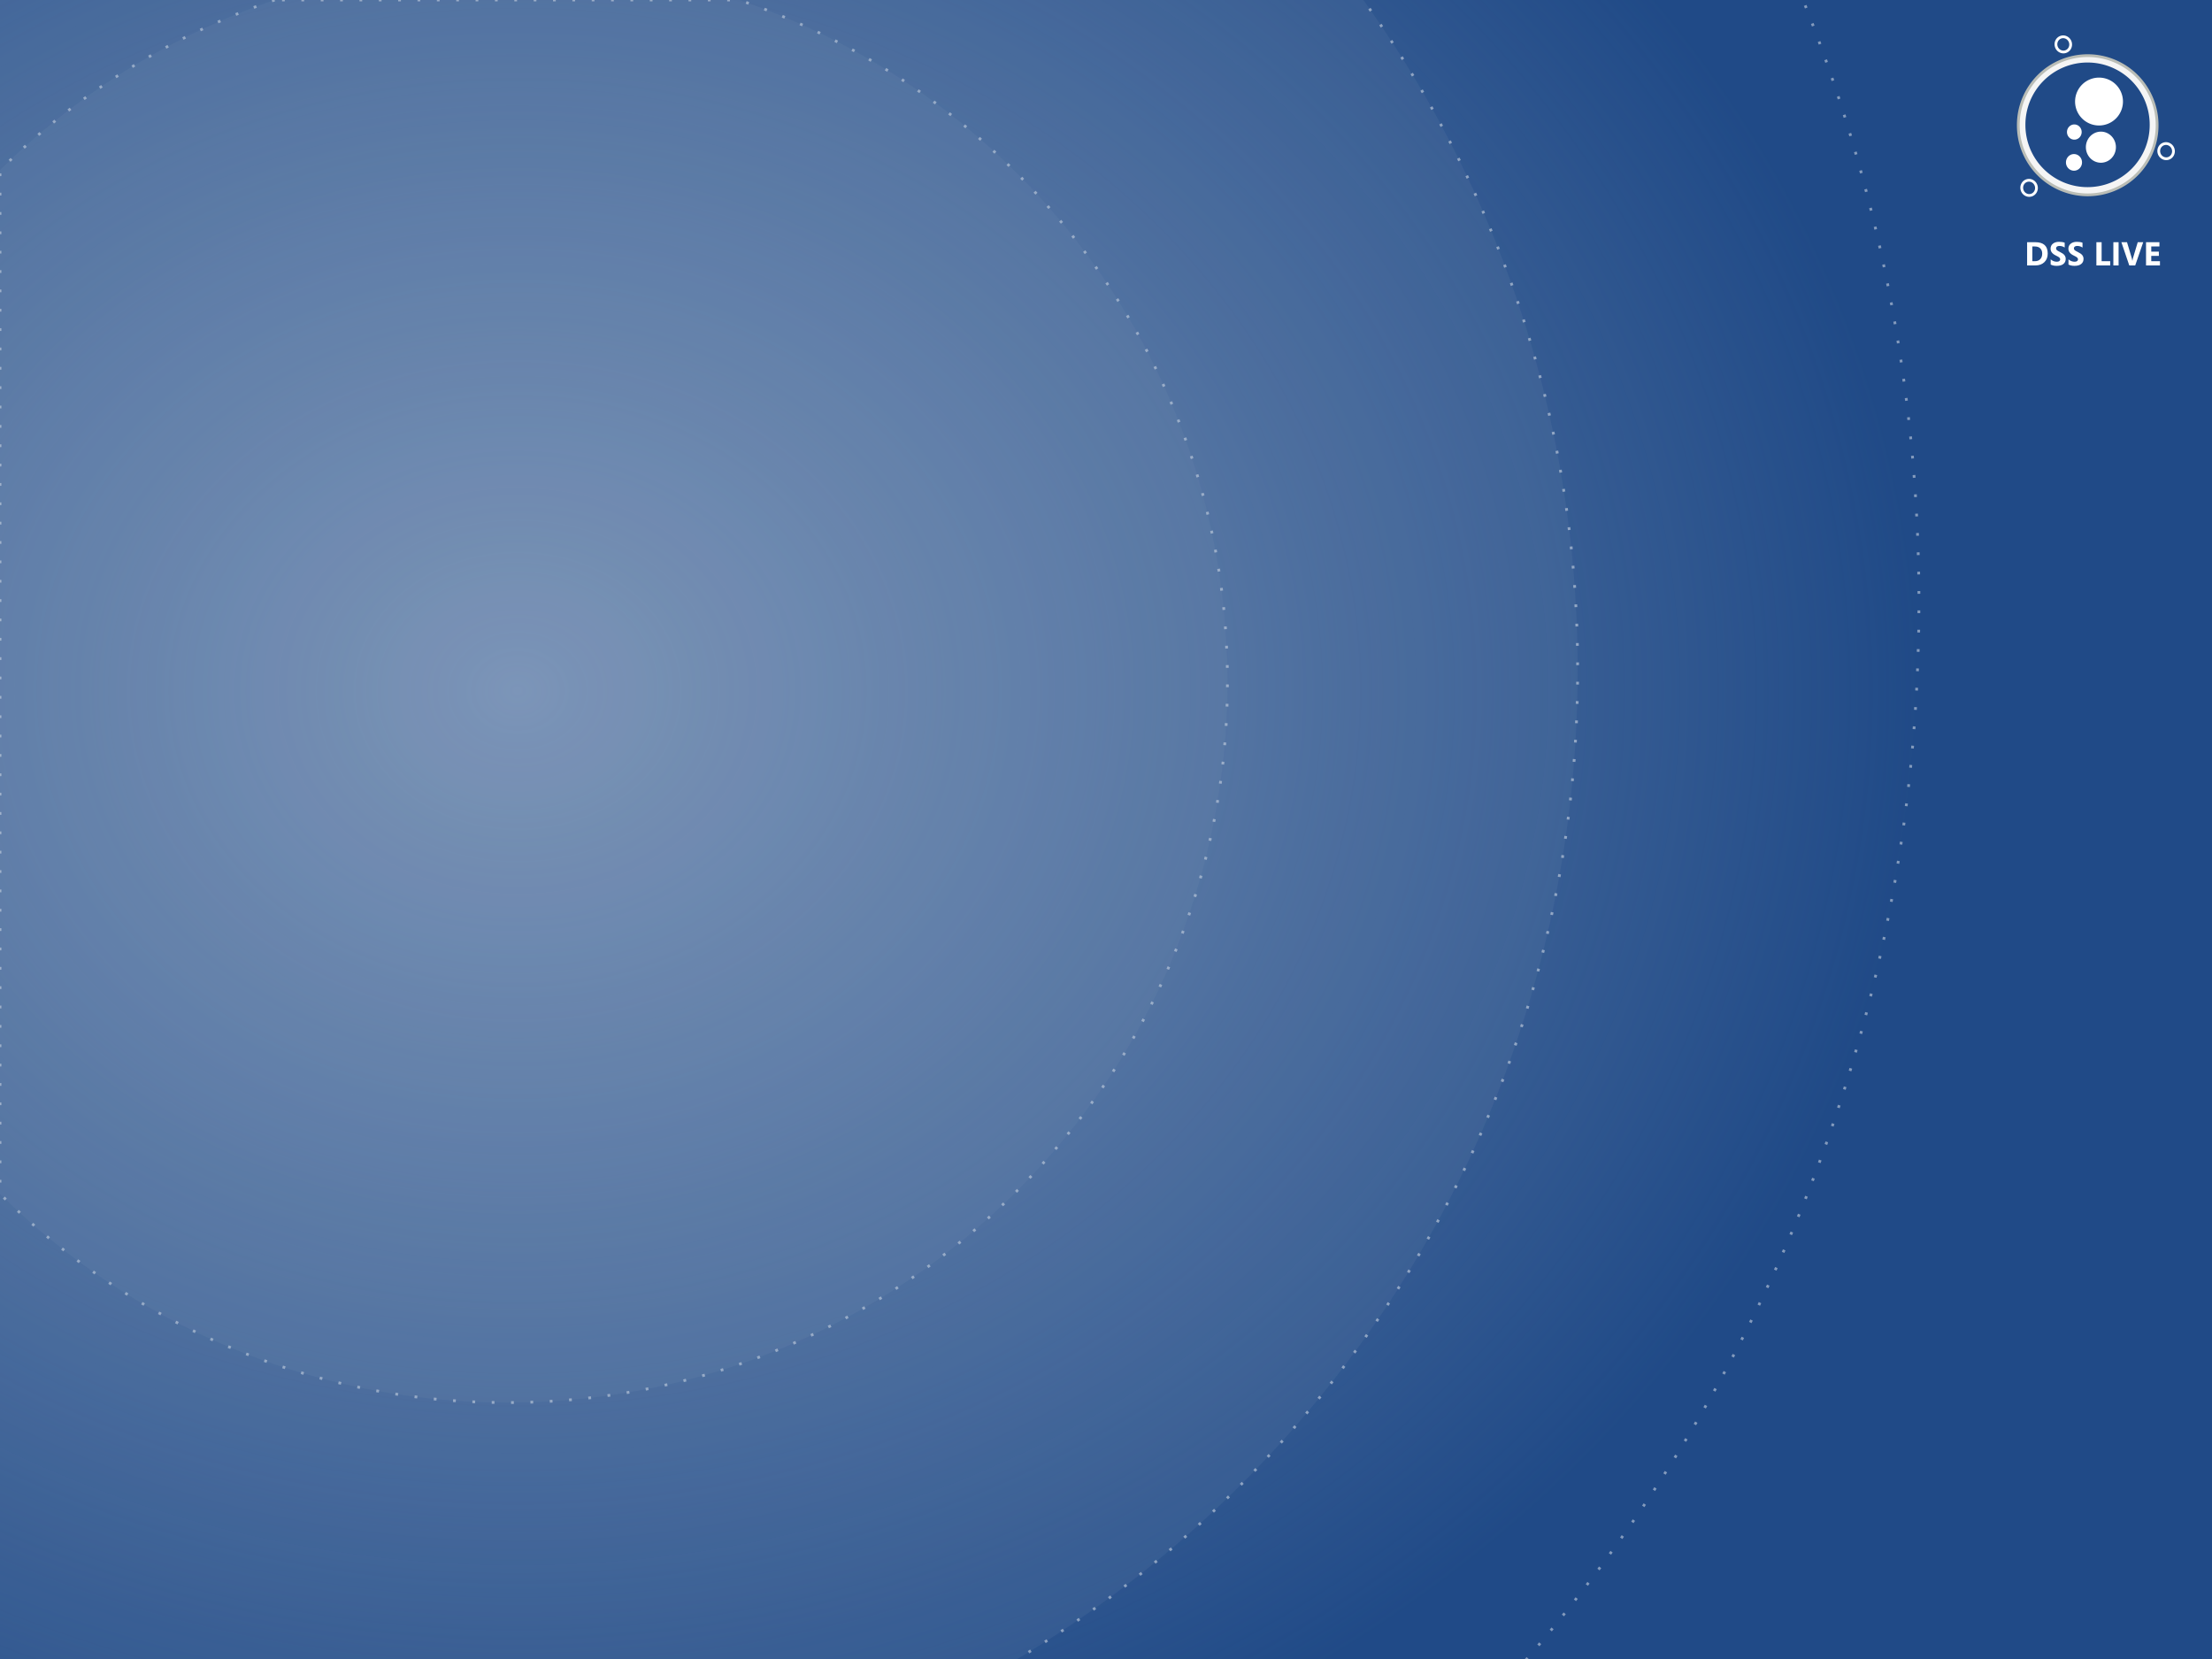 <?xml version="1.0" encoding="UTF-8" standalone="no"?>
<!-- Created with Inkscape (http://www.inkscape.org/) -->
<svg
   xmlns:dc="http://purl.org/dc/elements/1.1/"
   xmlns:cc="http://web.resource.org/cc/"
   xmlns:rdf="http://www.w3.org/1999/02/22-rdf-syntax-ns#"
   xmlns:svg="http://www.w3.org/2000/svg"
   xmlns="http://www.w3.org/2000/svg"
   xmlns:xlink="http://www.w3.org/1999/xlink"
   xmlns:sodipodi="http://inkscape.sourceforge.net/DTD/sodipodi-0.dtd"
   xmlns:inkscape="http://www.inkscape.org/namespaces/inkscape"
   width="800px"
   height="600px"
   id="svg1306"
   sodipodi:version="0.32"
   inkscape:version="0.42"
   sodipodi:docbase="/home/nomed"
   sodipodi:docname="dss-splash-welcome.svg"
   inkscape:export-filename="C:\GFX\SVG_Render\dss-splash-640-480.png"
   inkscape:export-xdpi="72.000000"
   inkscape:export-ydpi="72.000000">
  <defs
     id="defs1308">
    <linearGradient
       inkscape:collect="always"
       id="linearGradient8087">
      <stop
         style="stop-color:#ffffff;stop-opacity:1;"
         offset="0"
         id="stop8089" />
      <stop
         style="stop-color:#ffffff;stop-opacity:0;"
         offset="1"
         id="stop8091" />
    </linearGradient>
    <linearGradient
       id="linearGradient7167">
      <stop
         style="stop-color:#839bbc;stop-opacity:1;"
         offset="0"
         id="stop7169" />
      <stop
         style="stop-color:#839bbc;stop-opacity:0;"
         offset="1"
         id="stop7171" />
    </linearGradient>
    <linearGradient
       id="linearGradient6431">
      <stop
         style="stop-color:#6c88af;stop-opacity:1;"
         offset="0"
         id="stop6433" />
      <stop
         style="stop-color:#6c88af;stop-opacity:0;"
         offset="1"
         id="stop6435" />
    </linearGradient>
    <linearGradient
       inkscape:collect="always"
       id="linearGradient4203">
      <stop
         style="stop-color:#7c95b8;stop-opacity:1;"
         offset="0"
         id="stop4205" />
      <stop
         style="stop-color:#7c95b8;stop-opacity:0;"
         offset="1"
         id="stop4207" />
    </linearGradient>
    <radialGradient
       inkscape:collect="always"
       xlink:href="#linearGradient4203"
       id="radialGradient4209"
       cx="187.297"
       cy="252.448"
       fx="187.297"
       fy="252.448"
       r="409.22"
       gradientTransform="matrix(1.239,0,0,1.051,-44.854,-15.442)"
       gradientUnits="userSpaceOnUse" />
    <linearGradient
       inkscape:collect="always"
       xlink:href="#linearGradient6431"
       id="linearGradient6437"
       x1="186"
       y1="304.5"
       x2="186"
       y2="273.5"
       gradientUnits="userSpaceOnUse" />
    <linearGradient
       inkscape:collect="always"
       xlink:href="#linearGradient7167"
       id="linearGradient7177"
       x1="191"
       y1="341"
       x2="191"
       y2="234"
       gradientUnits="userSpaceOnUse"
       gradientTransform="matrix(9.000000e-2,0,0,0.721,150,76.559)" />
    <linearGradient
       inkscape:collect="always"
       xlink:href="#linearGradient8087"
       id="linearGradient8093"
       x1="272.997"
       y1="289"
       x2="429.003"
       y2="289"
       gradientUnits="userSpaceOnUse"
       gradientTransform="translate(5,0)" />
  </defs>
  <sodipodi:namedview
     id="base"
     pagecolor="#ffffff"
     bordercolor="#666666"
     borderopacity="1.0"
     inkscape:pageopacity="0.0"
     inkscape:pageshadow="2"
     inkscape:zoom="1.0000000"
     inkscape:cx="402.28210"
     inkscape:cy="425.95923"
     inkscape:current-layer="layer1"
     inkscape:document-units="px"
     inkscape:showpageshadow="false"
     inkscape:window-width="1014"
     inkscape:window-height="722"
     inkscape:window-x="11"
     inkscape:window-y="30" />
  <g
     id="layer1"
     inkscape:label="Layer 1"
     inkscape:groupmode="layer">
    <rect
       style="opacity:1;color:#000000;fill:#204a87;fill-opacity:1;fill-rule:nonzero;stroke:none;stroke-width:2;stroke-linecap:butt;stroke-linejoin:miter;marker:none;marker-start:none;marker-mid:none;marker-end:none;stroke-miterlimit:4;stroke-dasharray:none;stroke-dashoffset:0;stroke-opacity:1;visibility:visible;display:inline;overflow:visible"
       id="rect2671"
       width="800"
       height="600"
       x="0"
       y="7.8159701e-014" />
    <path
       id="path4201"
       d="M -123.423,-129.784 L -123.423,729.784 L 393.481,729.784 C 572.711,629.415 694.017,437.745 694.017,217.849 C 694.017,87.687 651.489,-32.506 579.631,-129.784 L -123.423,-129.784 z "
       style="opacity:1;color:#000000;fill:url(#radialGradient4209);fill-opacity:1.0;fill-rule:nonzero;stroke:#ffffff;stroke-width:1;stroke-linecap:butt;stroke-linejoin:miter;marker:none;marker-start:none;marker-mid:none;marker-end:none;stroke-miterlimit:4;stroke-dasharray:1 6;stroke-dashoffset:0;stroke-opacity:0.447;visibility:visible;display:inline;overflow:visible" />
    <path
       style="opacity:1;color:#000000;fill:#7c95b8;fill-opacity:0.122;fill-rule:nonzero;stroke:#ffffff;stroke-width:1;stroke-linecap:butt;stroke-linejoin:miter;marker:none;marker-start:none;marker-mid:none;marker-end:none;stroke-miterlimit:4;stroke-dasharray:1,6;stroke-dashoffset:0;stroke-opacity:0.448;visibility:visible;display:inline;overflow:visible"
       d="M 99.312 0 C 61.58 12.863 27.721 34.076 0 61.531 L 0 431.781 C 47.098 478.429 111.868 507.281 183.344 507.281 C 327.2 507.281 443.938 390.513 443.938 246.656 C 443.938 132.212 370.021 34.999 267.375 0 L 99.312 0 z "
       id="path3462" />
    <path
       style="opacity:1;color:#000000;fill:#7c95b8;fill-opacity:0.122;fill-rule:nonzero;stroke:#ffffff;stroke-width:1;stroke-linecap:butt;stroke-linejoin:miter;marker:none;marker-start:none;marker-mid:none;marker-end:none;stroke-miterlimit:4;stroke-dasharray:1 6 ;stroke-dashoffset:0;stroke-opacity:0.447;visibility:visible;display:inline;overflow:visible"
       d="M -3.997,-3.993 L -3.997,604.992 L 359.341,604.992 C 485.323,533.883 570.59,398.09 570.59,242.297 C 570.59,150.081 540.697,64.927 490.188,-3.993 L -3.997,-3.993 z "
       id="path3470" />
    <g
       id="g5673"
       transform="translate(-7,-9)">
      <g
         transform="translate(-0.78,0)"
         style="opacity:0.88"
         id="g4211" />
      <path
         style="font-size:12px;font-style:normal;font-variant:normal;font-weight:bold;font-stretch:normal;text-align:start;line-height:125%;writing-mode:lr-tb;text-anchor:start;fill:#ffffff;fill-opacity:1;stroke:none;stroke-width:1px;stroke-linecap:butt;stroke-linejoin:miter;stroke-opacity:1;font-family:Segoe UI"
         d="M 740.133,105 L 740.133,96.598 L 743.109,96.598 C 746.093,96.598 747.586,97.963 747.586,100.693 C 747.586,102.002 747.177,103.047 746.361,103.828 C 745.549,104.609 744.465,105 743.109,105 L 740.133,105 M 742.025,98.139 L 742.025,103.465 L 742.963,103.465 C 743.783,103.465 744.425,103.219 744.89,102.727 C 745.359,102.234 745.593,101.564 745.593,100.717 C 745.593,99.916 745.361,99.287 744.896,98.83 C 744.435,98.369 743.787,98.139 742.951,98.139 L 742.025,98.139 M 748.652,104.678 L 748.652,102.803 C 749.324,103.373 750.064,103.658 750.873,103.658 C 751.259,103.658 751.56,103.58 751.775,103.424 C 751.99,103.264 752.097,103.057 752.097,102.803 C 752.097,102.584 752.008,102.379 751.828,102.188 C 751.648,101.992 751.218,101.734 750.539,101.414 C 749.258,100.809 748.617,99.988 748.617,98.953 C 748.617,98.199 748.894,97.596 749.449,97.143 C 750.008,96.686 750.752,96.457 751.681,96.457 C 752.502,96.457 753.181,96.564 753.72,96.779 L 753.72,98.531 C 753.158,98.141 752.513,97.945 751.787,97.945 C 751.424,97.945 751.136,98.023 750.925,98.18 C 750.715,98.336 750.609,98.541 750.609,98.795 C 750.609,99.045 750.691,99.258 750.855,99.434 C 751.023,99.609 751.375,99.824 751.91,100.078 C 752.738,100.473 753.308,100.865 753.621,101.256 C 753.933,101.646 754.09,102.107 754.09,102.639 C 754.09,103.412 753.81,104.023 753.252,104.473 C 752.697,104.922 751.888,105.146 750.826,105.146 C 749.955,105.146 749.23,104.99 748.652,104.678 M 755.097,104.678 L 755.097,102.803 C 755.769,103.373 756.509,103.658 757.318,103.658 C 757.705,103.658 758.006,103.58 758.22,103.424 C 758.435,103.264 758.543,103.057 758.543,102.803 C 758.543,102.584 758.453,102.379 758.273,102.188 C 758.093,101.992 757.664,101.734 756.984,101.414 C 755.703,100.809 755.062,99.988 755.062,98.953 C 755.062,98.199 755.34,97.596 755.894,97.143 C 756.453,96.686 757.197,96.457 758.127,96.457 C 758.947,96.457 759.627,96.564 760.166,96.779 L 760.166,98.531 C 759.603,98.141 758.959,97.945 758.232,97.945 C 757.869,97.945 757.582,98.023 757.371,98.18 C 757.16,98.336 757.054,98.541 757.054,98.795 C 757.054,99.045 757.136,99.258 757.3,99.434 C 757.468,99.609 757.82,99.824 758.355,100.078 C 759.183,100.473 759.754,100.865 760.066,101.256 C 760.379,101.646 760.535,102.107 760.535,102.639 C 760.535,103.412 760.256,104.023 759.697,104.473 C 759.142,104.922 758.334,105.146 757.271,105.146 C 756.4,105.146 755.675,104.99 755.097,104.678 M 770.191,105 L 765.187,105 L 765.187,96.598 L 767.08,96.598 L 767.08,103.465 L 770.191,103.465 L 770.191,105 M 773.22,105 L 771.328,105 L 771.328,96.598 L 773.22,96.598 L 773.22,105 M 782.121,96.598 L 779.226,105 L 777.082,105 L 774.222,96.598 L 776.261,96.598 L 778.013,102.445 C 778.107,102.762 778.164,103.041 778.183,103.283 L 778.218,103.283 C 778.246,103.021 778.306,102.734 778.4,102.422 L 780.14,96.598 L 782.121,96.598 M 788.179,105 L 783.14,105 L 783.14,96.598 L 787.986,96.598 L 787.986,98.139 L 785.033,98.139 L 785.033,100.008 L 787.781,100.008 L 787.781,101.543 L 785.033,101.543 L 785.033,103.465 L 788.179,103.465 L 788.179,105"
         id="text4943" />
    </g>
    <g
       id="g2682"
       transform="translate(572.327,-203.655)">
      <path
         sodipodi:type="arc"
         style="fill:#f5f5f5;fill-opacity:1;stroke:#babdb6;stroke-width:5.248;stroke-miterlimit:4;stroke-dasharray:none;stroke-opacity:1"
         id="path1671"
         sodipodi:cx="157.14285"
         sodipodi:cy="426.64789"
         sodipodi:rx="131.42857"
         sodipodi:ry="131.42857"
         d="M 288.571 426.648 A 131.429 131.429 0 1 1  25.714,426.648 A 131.429 131.429 0 1 1  288.571 426.648 z"
         transform="matrix(0.191,0,0,0.191,152.707,167.462)" />
      <path
         sodipodi:type="arc"
         style="fill:#204a87;fill-opacity:1;stroke:none;stroke-width:5.287;stroke-miterlimit:4;stroke-opacity:1"
         id="path1673"
         sodipodi:cx="157.14285"
         sodipodi:cy="426.64789"
         sodipodi:rx="131.42857"
         sodipodi:ry="131.42857"
         d="M 288.571 426.648 A 131.429 131.429 0 1 1  25.714,426.648 A 131.429 131.429 0 1 1  288.571 426.648 z"
         transform="matrix(0.171,0,0,0.171,155.793,175.843)" />
      <path
         sodipodi:type="arc"
         style="fill:#ffffff;fill-opacity:1;stroke:none;stroke-width:5.287;stroke-miterlimit:4;stroke-opacity:1"
         id="path1675"
         sodipodi:cx="350.00000"
         sodipodi:cy="479.50504"
         sodipodi:rx="41.428570"
         sodipodi:ry="41.428570"
         d="M 391.429 479.505 A 41.429 41.429 0 1 1  308.571,479.505 A 41.429 41.429 0 1 1  391.429 479.505 z"
         transform="matrix(0.209,0,0,0.209,113.662,140.164)" />
      <path
         sodipodi:type="arc"
         style="fill:#ffffff;fill-opacity:1;stroke:none;stroke-width:5.287;stroke-miterlimit:4;stroke-opacity:1"
         id="path1677"
         sodipodi:cx="417.85715"
         sodipodi:cy="574.14789"
         sodipodi:rx="30.000000"
         sodipodi:ry="31.071428"
         d="M 447.857 574.148 A 30 31.071 0 1 1  387.857,574.148 A 30 31.071 0 1 1  447.857 574.148 z"
         transform="matrix(0.181,0,0,0.181,111.859,152.966)" />
      <path
         sodipodi:type="arc"
         style="fill:#ffffff;fill-opacity:1;stroke:none;stroke-width:5.287;stroke-miterlimit:4;stroke-opacity:1"
         id="path1679"
         sodipodi:cx="417.85715"
         sodipodi:cy="574.14789"
         sodipodi:rx="30.000000"
         sodipodi:ry="31.071428"
         d="M 447.857 574.148 A 30 31.071 0 1 1  387.857,574.148 A 30 31.071 0 1 1  447.857 574.148 z"
         transform="matrix(9.681743e-2,0,0,9.681743e-2,137.303,206.796)" />
      <path
         sodipodi:type="arc"
         style="fill:#ffffff;fill-opacity:1;stroke:none;stroke-width:5.287;stroke-miterlimit:4;stroke-opacity:1"
         id="path1681"
         sodipodi:cx="417.85715"
         sodipodi:cy="574.14789"
         sodipodi:rx="30.000000"
         sodipodi:ry="31.071428"
         d="M 447.857 574.148 A 30 31.071 0 1 1  387.857,574.148 A 30 31.071 0 1 1  447.857 574.148 z"
         transform="matrix(8.850828e-2,0,0,8.850828e-2,140.896,200.594)" />
      <path
         sodipodi:type="arc"
         style="fill:#204a87;fill-opacity:1;stroke:#ffffff;stroke-width:11.298;stroke-miterlimit:4;stroke-dasharray:none;stroke-opacity:1"
         id="path1685"
         sodipodi:cx="417.85715"
         sodipodi:cy="574.14789"
         sodipodi:rx="30.000000"
         sodipodi:ry="31.071428"
         d="M 447.857 574.148 A 30 31.071 0 1 1  387.857,574.148 A 30 31.071 0 1 1  447.857 574.148 z"
         transform="matrix(8.549257e-2,-2.290757e-2,2.290757e-2,8.549257e-2,162.201,218.808)" />
      <path
         sodipodi:type="arc"
         style="fill:#204a87;fill-opacity:1;stroke:#ffffff;stroke-width:11.298;stroke-miterlimit:4;stroke-dasharray:none;stroke-opacity:1"
         id="path1687"
         sodipodi:cx="417.85715"
         sodipodi:cy="574.14789"
         sodipodi:rx="30.000000"
         sodipodi:ry="31.071428"
         d="M 447.857 574.148 A 30 31.071 0 1 1  387.857,574.148 A 30 31.071 0 1 1  447.857 574.148 z"
         transform="matrix(8.549257e-2,-2.290757e-2,2.290757e-2,8.549257e-2,112.649,232.086)" />
      <path
         sodipodi:type="arc"
         style="fill:#204a87;fill-opacity:1;stroke:#ffffff;stroke-width:11.298;stroke-miterlimit:4;stroke-dasharray:none;stroke-opacity:1"
         id="path1689"
         sodipodi:cx="417.85715"
         sodipodi:cy="574.14789"
         sodipodi:rx="30.000000"
         sodipodi:ry="31.071428"
         d="M 447.857 574.148 A 30 31.071 0 1 1  387.857,574.148 A 30 31.071 0 1 1  447.857 574.148 z"
         transform="matrix(8.549257e-2,-2.290757e-2,2.290757e-2,8.549257e-2,125.017,180.198)" />
    </g>
  </g>
</svg>
